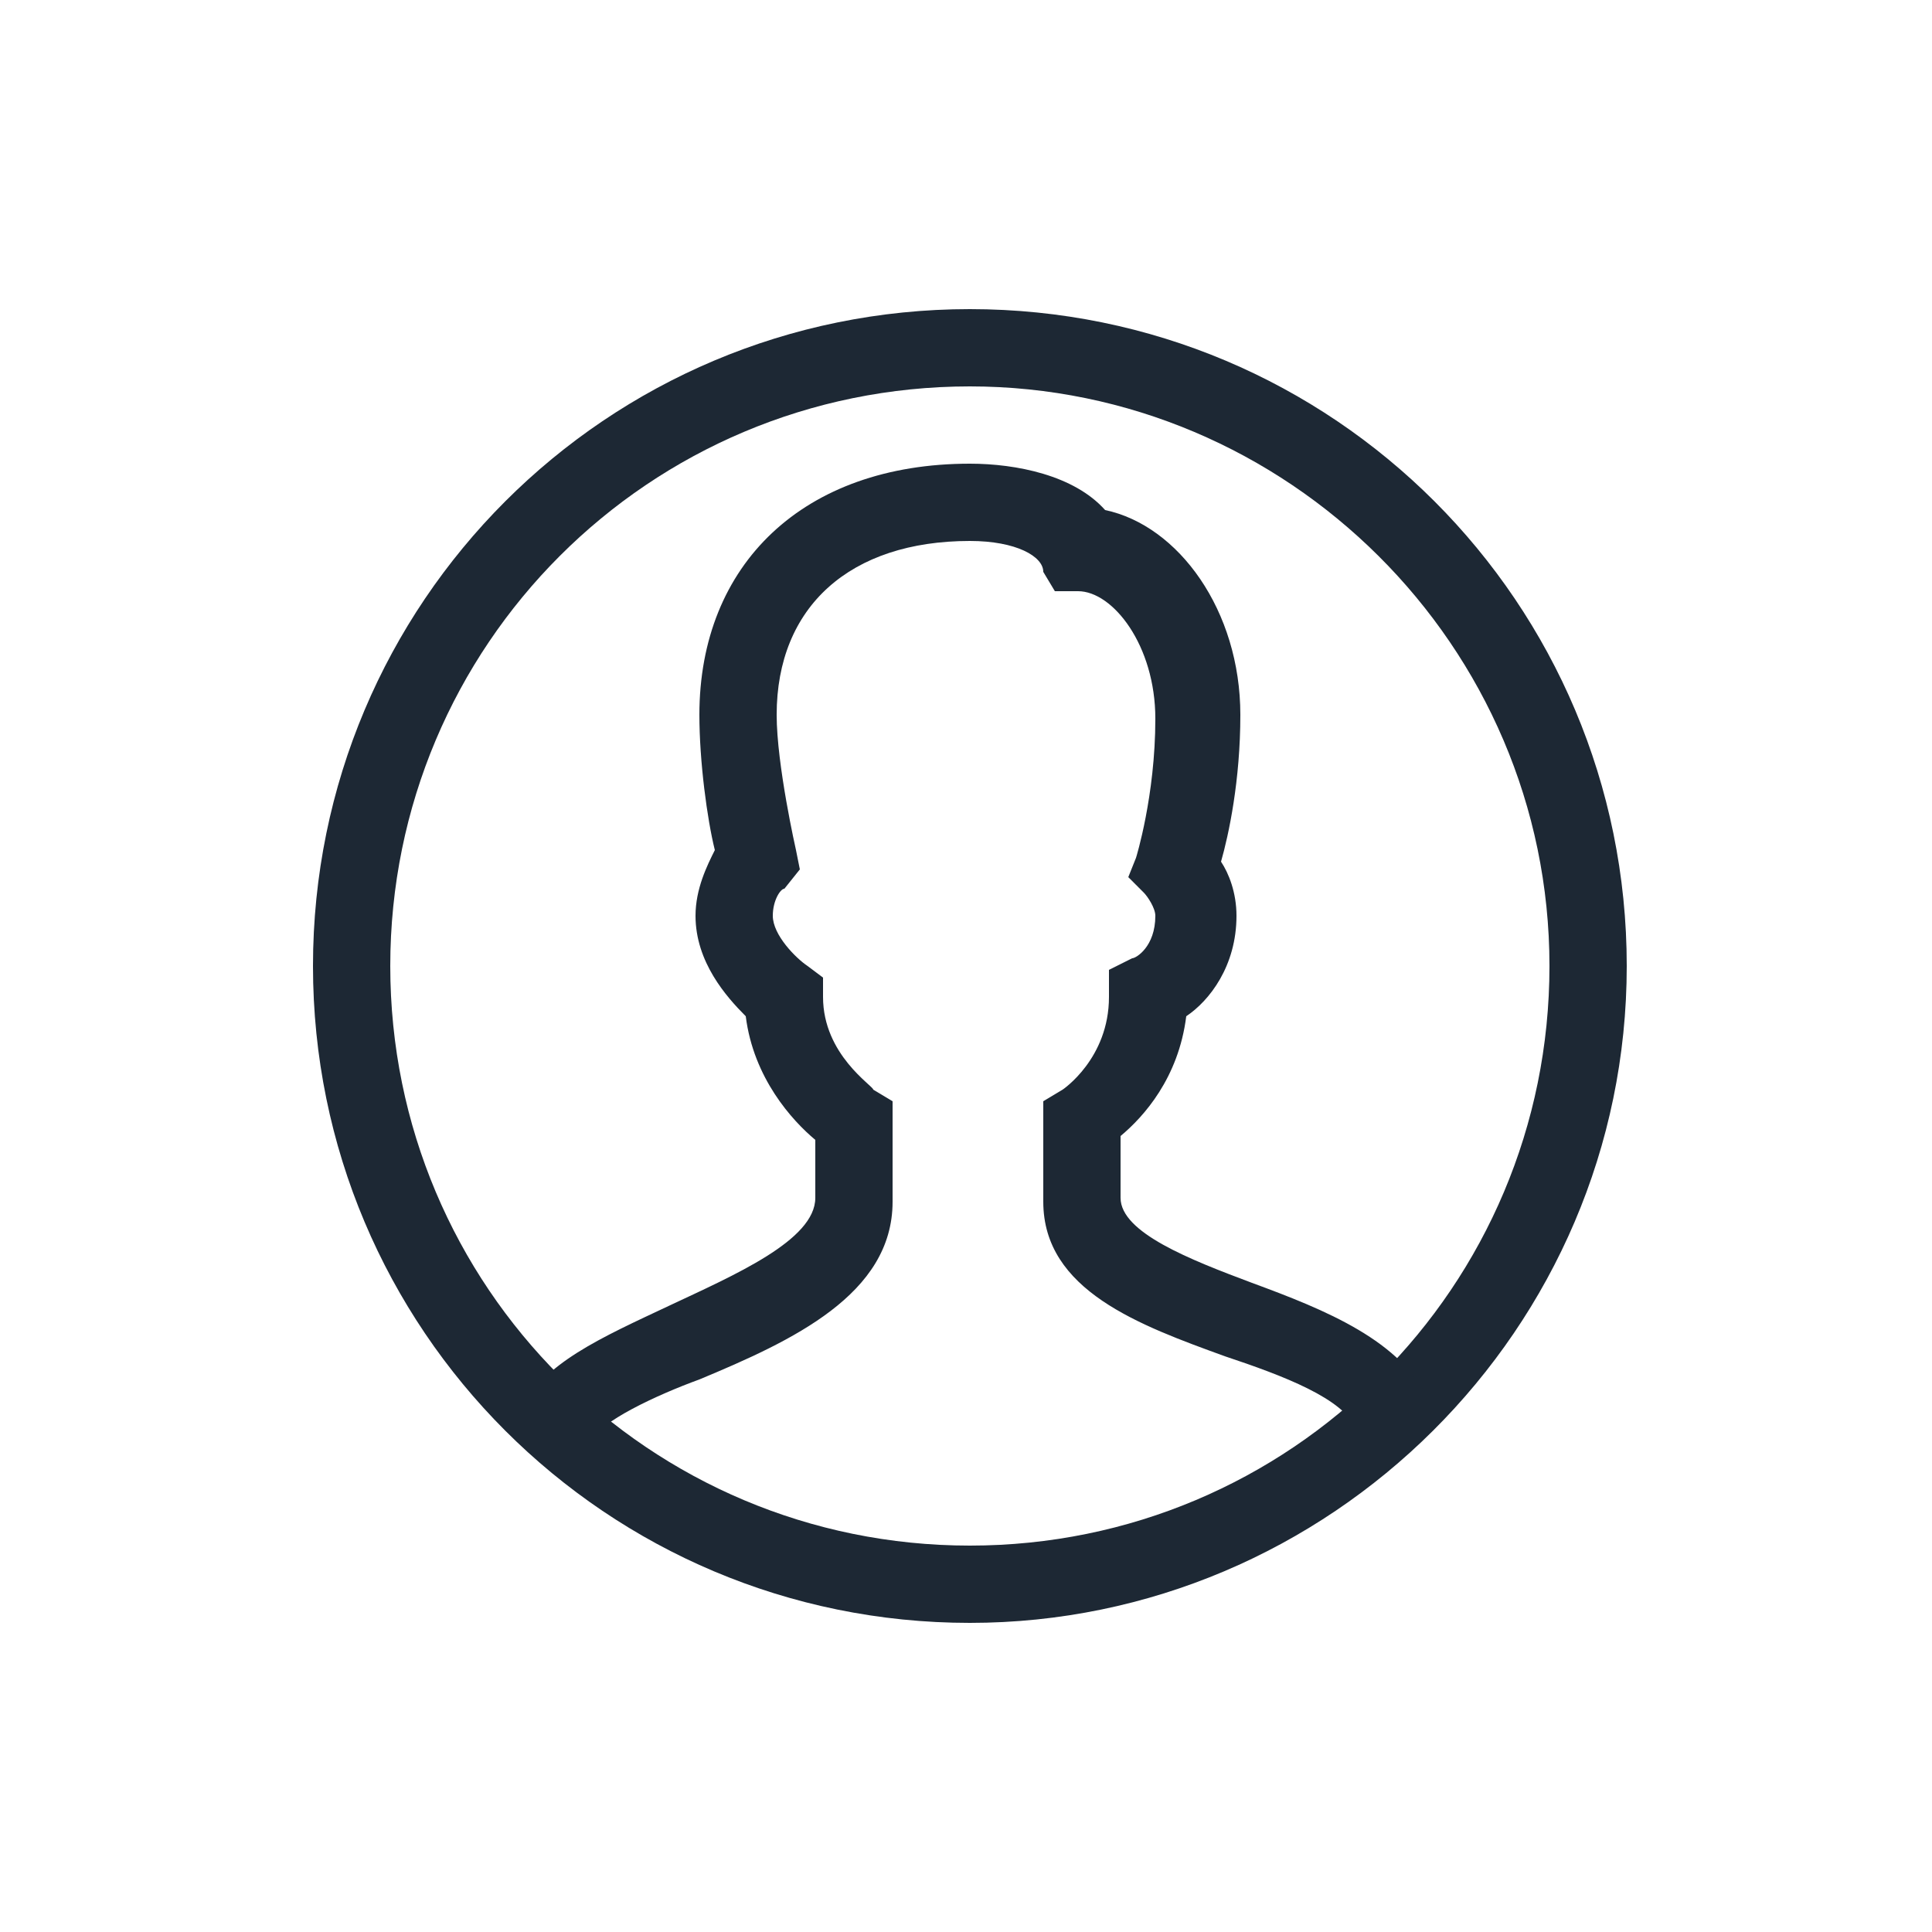 <svg width="50" height="50" viewBox="0 0 50 50" fill="none" xmlns="http://www.w3.org/2000/svg">
<path d="M25.1 42C15.7 42 8.1 34.4 8.1 25C8.1 15.6 15.7 8 25.1 8C34.5 8 42.1 15.6 42.1 25C42.1 34.4 34.4 42 25.1 42ZM25.1 10C16.8 10 10.1 16.7 10.1 25C10.1 33.3 16.8 40 25.1 40C33.4 40 40.1 33.3 40.1 25C40.1 16.7 33.3 10 25.1 10Z" fill="#1D2834"/>
<path d="M15.3 37.3L13.5 36.5C14 35.3 15.6 34.6 17.3 33.8C19 33 21.1 32.1 21.1 31V29.5C20.5 29 19.5 27.9 19.3 26.3C18.8 25.8 18 24.9 18 23.7C18 23 18.3 22.4 18.5 22C18.3 21.2 18.1 19.7 18.1 18.5C18.1 14.6 20.8 12 25.1 12C26.3 12 27.8 12.3 28.6 13.2C30.5 13.6 32.1 15.8 32.1 18.5C32.1 20.2 31.8 21.6 31.6 22.3C31.8 22.6 32 23.1 32 23.7C32 25 31.3 25.9 30.7 26.3C30.5 27.9 29.6 28.9 29 29.4V31C29 31.9 30.8 32.6 32.4 33.2C34.3 33.9 36.3 34.7 37 36.3L35.1 37C34.8 36.2 33.2 35.6 31.7 35.1C29.5 34.3 27 33.4 27 31.1V28.5L27.5 28.2C27.5 28.2 28.7 27.4 28.7 25.8V25.1L29.3 24.8C29.4 24.8 29.9 24.5 29.9 23.7C29.9 23.5 29.7 23.2 29.6 23.1L29.2 22.7L29.4 22.2C29.4 22.2 29.9 20.6 29.9 18.6C29.9 16.7 28.8 15.3 27.9 15.3H27.3L27 14.8C27 14.4 26.3 14 25.1 14C22 14 20.1 15.7 20.1 18.5C20.1 19.8 20.6 22 20.6 22L20.7 22.5L20.3 23C20.2 23 20 23.3 20 23.7C20 24.2 20.6 24.8 20.9 25L21.3 25.3V25.8C21.3 27.3 22.6 28.1 22.6 28.2L23.1 28.5V31.1C23.1 33.5 20.5 34.7 18.1 35.7C17 36.1 15.5 36.8 15.3 37.3Z" fill="#1D2834"/>
</svg>
